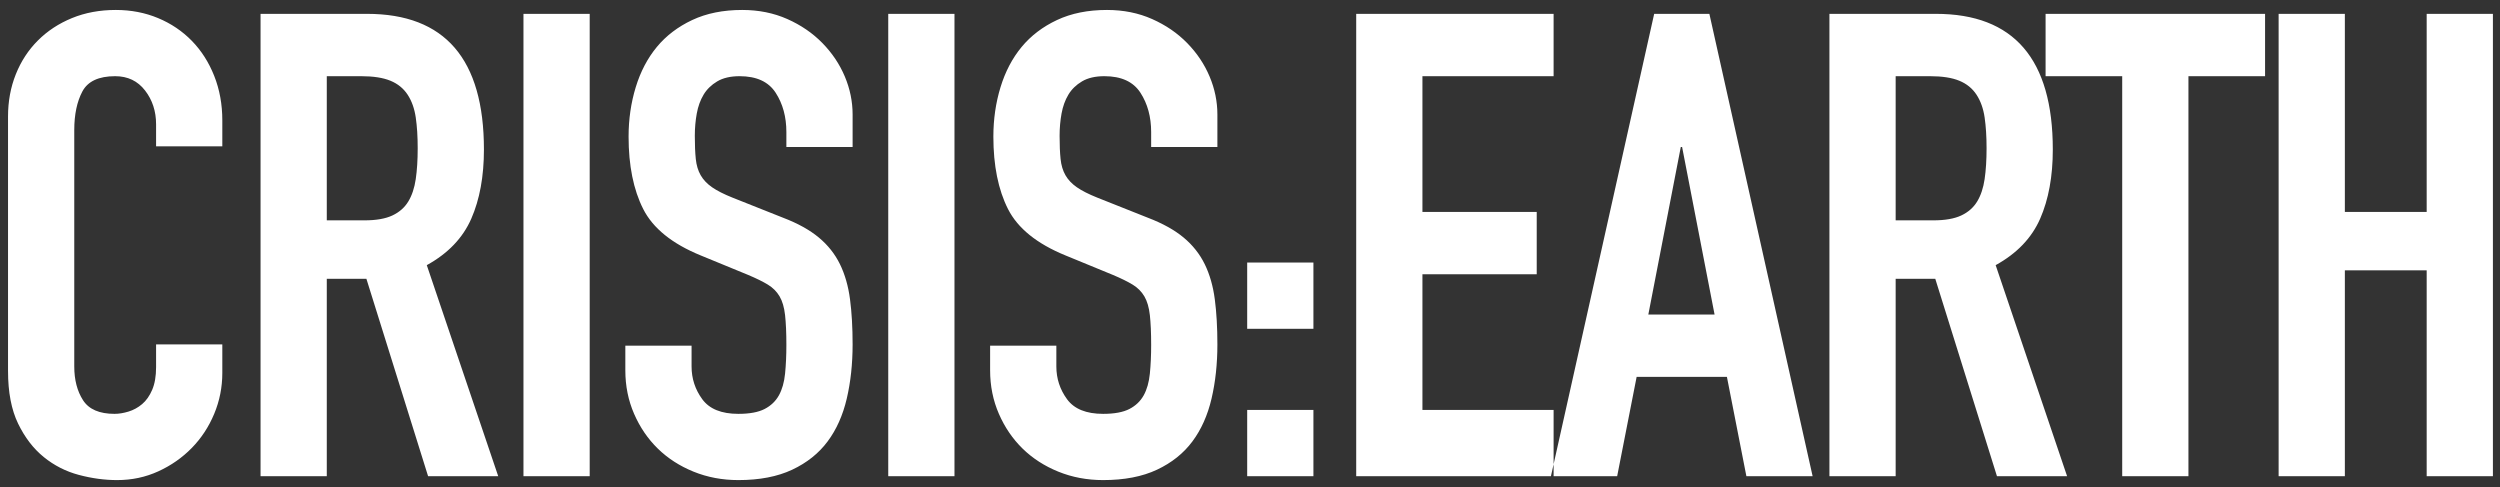<?xml version="1.0" encoding="UTF-8"?>
<svg width="231px" height="45px" viewBox="0 0 231 45" version="1.1" xmlns="http://www.w3.org/2000/svg" xmlns:xlink="http://www.w3.org/1999/xlink">
    <rect x="0" y="0" width="231" height="45" fill="#333333" stroke="none"/>
    <!-- Generator: Sketch 46.2 (44496) - http://www.bohemiancoding.com/sketch -->
    <title>Title Label</title>
    <desc>Created with Sketch.</desc>
    <defs></defs>
    <g id="Page-1" stroke="none" stroke-width="1" fill="none" fill-rule="evenodd">
        <g id="v2" transform="translate(-158, -315)" fill="#FFFFFF">
            <g id="content" transform="translate(156, 150)">
                <g id="Group-3" transform="translate(0, 166)">
                    <g id="Group">
                        <path d="M22.542,33.46 C22.542,34.78 22.292,36.04 21.792,37.24 C21.292,38.44 20.602,39.49 19.722,40.39 C18.842,41.29 17.812,42.01 16.632,42.55 C15.452,43.09 14.182,43.36 12.822,43.36 C11.662,43.36 10.482,43.2 9.282,42.88 C8.082,42.56 7.002,42.01 6.042,41.23 C5.082,40.45 4.292,39.42 3.672,38.14 C3.052,36.86 2.742,35.24 2.742,33.28 L2.742,9.76 C2.742,8.36 2.982,7.06 3.462,5.86 C3.942,4.66 4.622,3.62 5.502,2.74 C6.382,1.86 7.432,1.17 8.652,0.67 C9.872,0.17 11.222,-0.08 12.702,-0.08 C14.102,-0.08 15.402,0.17 16.602,0.67 C17.802,1.17 18.842,1.87 19.722,2.77 C20.602,3.67 21.292,4.75 21.792,6.01 C22.292,7.27 22.542,8.64 22.542,10.12 L22.542,12.52 L16.422,12.52 L16.422,10.48 C16.422,9.28 16.082,8.24 15.402,7.36 C14.722,6.48 13.802,6.04 12.642,6.04 C11.122,6.04 10.112,6.51 9.612,7.45 C9.112,8.39 8.862,9.58 8.862,11.02 L8.862,32.86 C8.862,34.1 9.132,35.14 9.672,35.98 C10.212,36.82 11.182,37.24 12.582,37.24 C12.982,37.24 13.412,37.17 13.872,37.03 C14.332,36.89 14.752,36.66 15.132,36.34 C15.512,36.02 15.822,35.58 16.062,35.02 C16.302,34.46 16.422,33.76 16.422,32.92 L16.422,30.82 L22.542,30.82 L22.542,33.46 Z M32.195,19.36 L35.675,19.36 C36.755,19.36 37.615,19.21 38.255,18.91 C38.895,18.61 39.385,18.18 39.725,17.62 C40.065,17.06 40.295,16.37 40.415,15.55 C40.535,14.73 40.595,13.78 40.595,12.7 C40.595,11.62 40.535,10.67 40.415,9.85 C40.295,9.03 40.045,8.33 39.665,7.75 C39.285,7.17 38.755,6.74 38.075,6.46 C37.395,6.18 36.495,6.04 35.375,6.04 L32.195,6.04 L32.195,19.36 Z M26.075,0.28 L35.915,0.28 C43.115,0.28 46.715,4.46 46.715,12.82 C46.715,15.3 46.325,17.43 45.545,19.21 C44.765,20.99 43.395,22.42 41.435,23.5 L48.035,43 L41.555,43 L35.855,24.76 L32.195,24.76 L32.195,43 L26.075,43 L26.075,0.28 Z M50.368,0.28 L56.488,0.28 L56.488,43 L50.368,43 L50.368,0.28 Z M80.781,12.58 L74.661,12.58 L74.661,11.2 C74.661,9.8 74.331,8.59 73.671,7.57 C73.011,6.55 71.901,6.04 70.341,6.04 C69.501,6.04 68.811,6.2 68.271,6.52 C67.731,6.84 67.311,7.25 67.011,7.75 C66.711,8.25 66.501,8.83 66.381,9.49 C66.261,10.15 66.201,10.84 66.201,11.56 C66.201,12.4 66.231,13.11 66.291,13.69 C66.351,14.27 66.501,14.77 66.741,15.19 C66.981,15.61 67.331,15.98 67.791,16.3 C68.251,16.62 68.881,16.94 69.681,17.26 L74.361,19.12 C75.721,19.64 76.821,20.25 77.661,20.95 C78.501,21.65 79.151,22.47 79.611,23.41 C80.071,24.35 80.381,25.43 80.541,26.65 C80.701,27.87 80.781,29.26 80.781,30.82 C80.781,32.62 80.601,34.29 80.241,35.83 C79.881,37.37 79.291,38.69 78.471,39.79 C77.651,40.89 76.561,41.76 75.201,42.4 C73.841,43.04 72.181,43.36 70.221,43.36 C68.741,43.36 67.361,43.1 66.081,42.58 C64.801,42.06 63.701,41.35 62.781,40.45 C61.861,39.55 61.131,38.48 60.591,37.24 C60.051,36 59.781,34.66 59.781,33.22 L59.781,30.94 L65.901,30.94 L65.901,32.86 C65.901,33.98 66.231,34.99 66.891,35.89 C67.551,36.79 68.661,37.24 70.221,37.24 C71.261,37.24 72.071,37.09 72.651,36.79 C73.231,36.49 73.671,36.07 73.971,35.53 C74.271,34.99 74.461,34.32 74.541,33.52 C74.621,32.72 74.661,31.84 74.661,30.88 C74.661,29.76 74.621,28.84 74.541,28.12 C74.461,27.4 74.291,26.82 74.031,26.38 C73.771,25.94 73.411,25.58 72.951,25.3 C72.491,25.02 71.881,24.72 71.121,24.4 L66.741,22.6 C64.101,21.52 62.331,20.09 61.431,18.31 C60.531,16.53 60.081,14.3 60.081,11.62 C60.081,10.02 60.301,8.5 60.741,7.06 C61.181,5.62 61.831,4.38 62.691,3.34 C63.551,2.3 64.641,1.47 65.961,0.85 C67.281,0.23 68.821,-0.08 70.581,-0.08 C72.101,-0.08 73.491,0.2 74.751,0.76 C76.011,1.32 77.091,2.06 77.991,2.98 C78.891,3.9 79.581,4.93 80.061,6.07 C80.541,7.21 80.781,8.38 80.781,9.58 L80.781,12.58 Z M84.074,0.28 L90.194,0.28 L90.194,43 L84.074,43 L84.074,0.28 Z M114.487,12.58 L108.367,12.58 L108.367,11.2 C108.367,9.8 108.037,8.59 107.377,7.57 C106.717,6.55 105.607,6.04 104.047,6.04 C103.207,6.04 102.517,6.2 101.977,6.52 C101.437,6.84 101.017,7.25 100.717,7.75 C100.417,8.25 100.207,8.83 100.087,9.49 C99.967,10.15 99.907,10.84 99.907,11.56 C99.907,12.4 99.937,13.11 99.997,13.69 C100.057,14.27 100.207,14.77 100.447,15.19 C100.687,15.61 101.037,15.98 101.497,16.3 C101.957,16.62 102.587,16.94 103.387,17.26 L108.067,19.12 C109.427,19.64 110.527,20.25 111.367,20.95 C112.207,21.65 112.857,22.47 113.317,23.41 C113.777,24.35 114.087,25.43 114.247,26.65 C114.407,27.87 114.487,29.26 114.487,30.82 C114.487,32.62 114.307,34.29 113.947,35.83 C113.587,37.37 112.997,38.69 112.177,39.79 C111.357,40.89 110.267,41.76 108.907,42.4 C107.547,43.04 105.887,43.36 103.927,43.36 C102.447,43.36 101.067,43.1 99.787,42.58 C98.507,42.06 97.407,41.35 96.487,40.45 C95.567,39.55 94.837,38.48 94.297,37.24 C93.757,36 93.487,34.66 93.487,33.22 L93.487,30.94 L99.607,30.94 L99.607,32.86 C99.607,33.98 99.937,34.99 100.597,35.89 C101.257,36.79 102.367,37.24 103.927,37.24 C104.967,37.24 105.777,37.09 106.357,36.79 C106.937,36.49 107.377,36.07 107.677,35.53 C107.977,34.99 108.167,34.32 108.247,33.52 C108.327,32.72 108.367,31.84 108.367,30.88 C108.367,29.76 108.327,28.84 108.247,28.12 C108.167,27.4 107.997,26.82 107.737,26.38 C107.477,25.94 107.117,25.58 106.657,25.3 C106.197,25.02 105.587,24.72 104.827,24.4 L100.447,22.6 C97.807,21.52 96.037,20.09 95.137,18.31 C94.237,16.53 93.787,14.3 93.787,11.62 C93.787,10.02 94.007,8.5 94.447,7.06 C94.887,5.62 95.537,4.38 96.397,3.34 C97.257,2.3 98.347,1.47 99.667,0.85 C100.987,0.23 102.527,-0.08 104.287,-0.08 C105.807,-0.08 107.197,0.2 108.457,0.76 C109.717,1.32 110.797,2.06 111.697,2.98 C112.597,3.9 113.287,4.93 113.767,6.07 C114.247,7.21 114.487,8.38 114.487,9.58 L114.487,12.58 Z M117.24,36.88 L123.36,36.88 L123.36,43 L117.24,43 L117.24,36.88 Z M117.24,23.26 L123.36,23.26 L123.36,29.38 L117.24,29.38 L117.24,23.26 Z M127.313,0.28 L145.553,0.28 L145.553,6.04 L133.433,6.04 L133.433,18.58 L143.993,18.58 L143.993,24.34 L133.433,24.34 L133.433,36.88 L145.553,36.88 L145.553,43 L127.313,43 L127.313,0.28 Z M157.426,12.58 L157.306,12.58 L154.306,28.06 L160.426,28.06 L157.426,12.58 Z M154.846,0.28 L159.946,0.28 L169.486,43 L163.366,43 L161.566,33.82 L153.226,33.82 L151.426,43 L145.306,43 L154.846,0.28 Z M177.159,19.36 L180.639,19.36 C181.719,19.36 182.579,19.21 183.219,18.91 C183.859,18.61 184.349,18.18 184.689,17.62 C185.029,17.06 185.259,16.37 185.379,15.55 C185.499,14.73 185.559,13.78 185.559,12.7 C185.559,11.62 185.499,10.67 185.379,9.85 C185.259,9.03 185.009,8.33 184.629,7.75 C184.249,7.17 183.719,6.74 183.039,6.46 C182.359,6.18 181.459,6.04 180.339,6.04 L177.159,6.04 L177.159,19.36 Z M171.039,0.28 L180.879,0.28 C188.079,0.28 191.679,4.46 191.679,12.82 C191.679,15.3 191.289,17.43 190.509,19.21 C189.729,20.99 188.359,22.42 186.399,23.5 L192.999,43 L186.519,43 L180.819,24.76 L177.159,24.76 L177.159,43 L171.039,43 L171.039,0.28 Z M198.092,6.04 L191.012,6.04 L191.012,0.28 L211.292,0.28 L211.292,6.04 L204.212,6.04 L204.212,43 L198.092,43 L198.092,6.04 Z M212.545,0.28 L218.665,0.28 L218.665,18.58 L226.225,18.58 L226.225,0.28 L232.345,0.28 L232.345,43 L226.225,43 L226.225,23.98 L218.665,23.98 L218.665,43 L212.545,43 L212.545,0.28 Z" id="Title-Label"></path>
                    </g>
                </g>
            </g>
        </g>
    </g>
</svg>